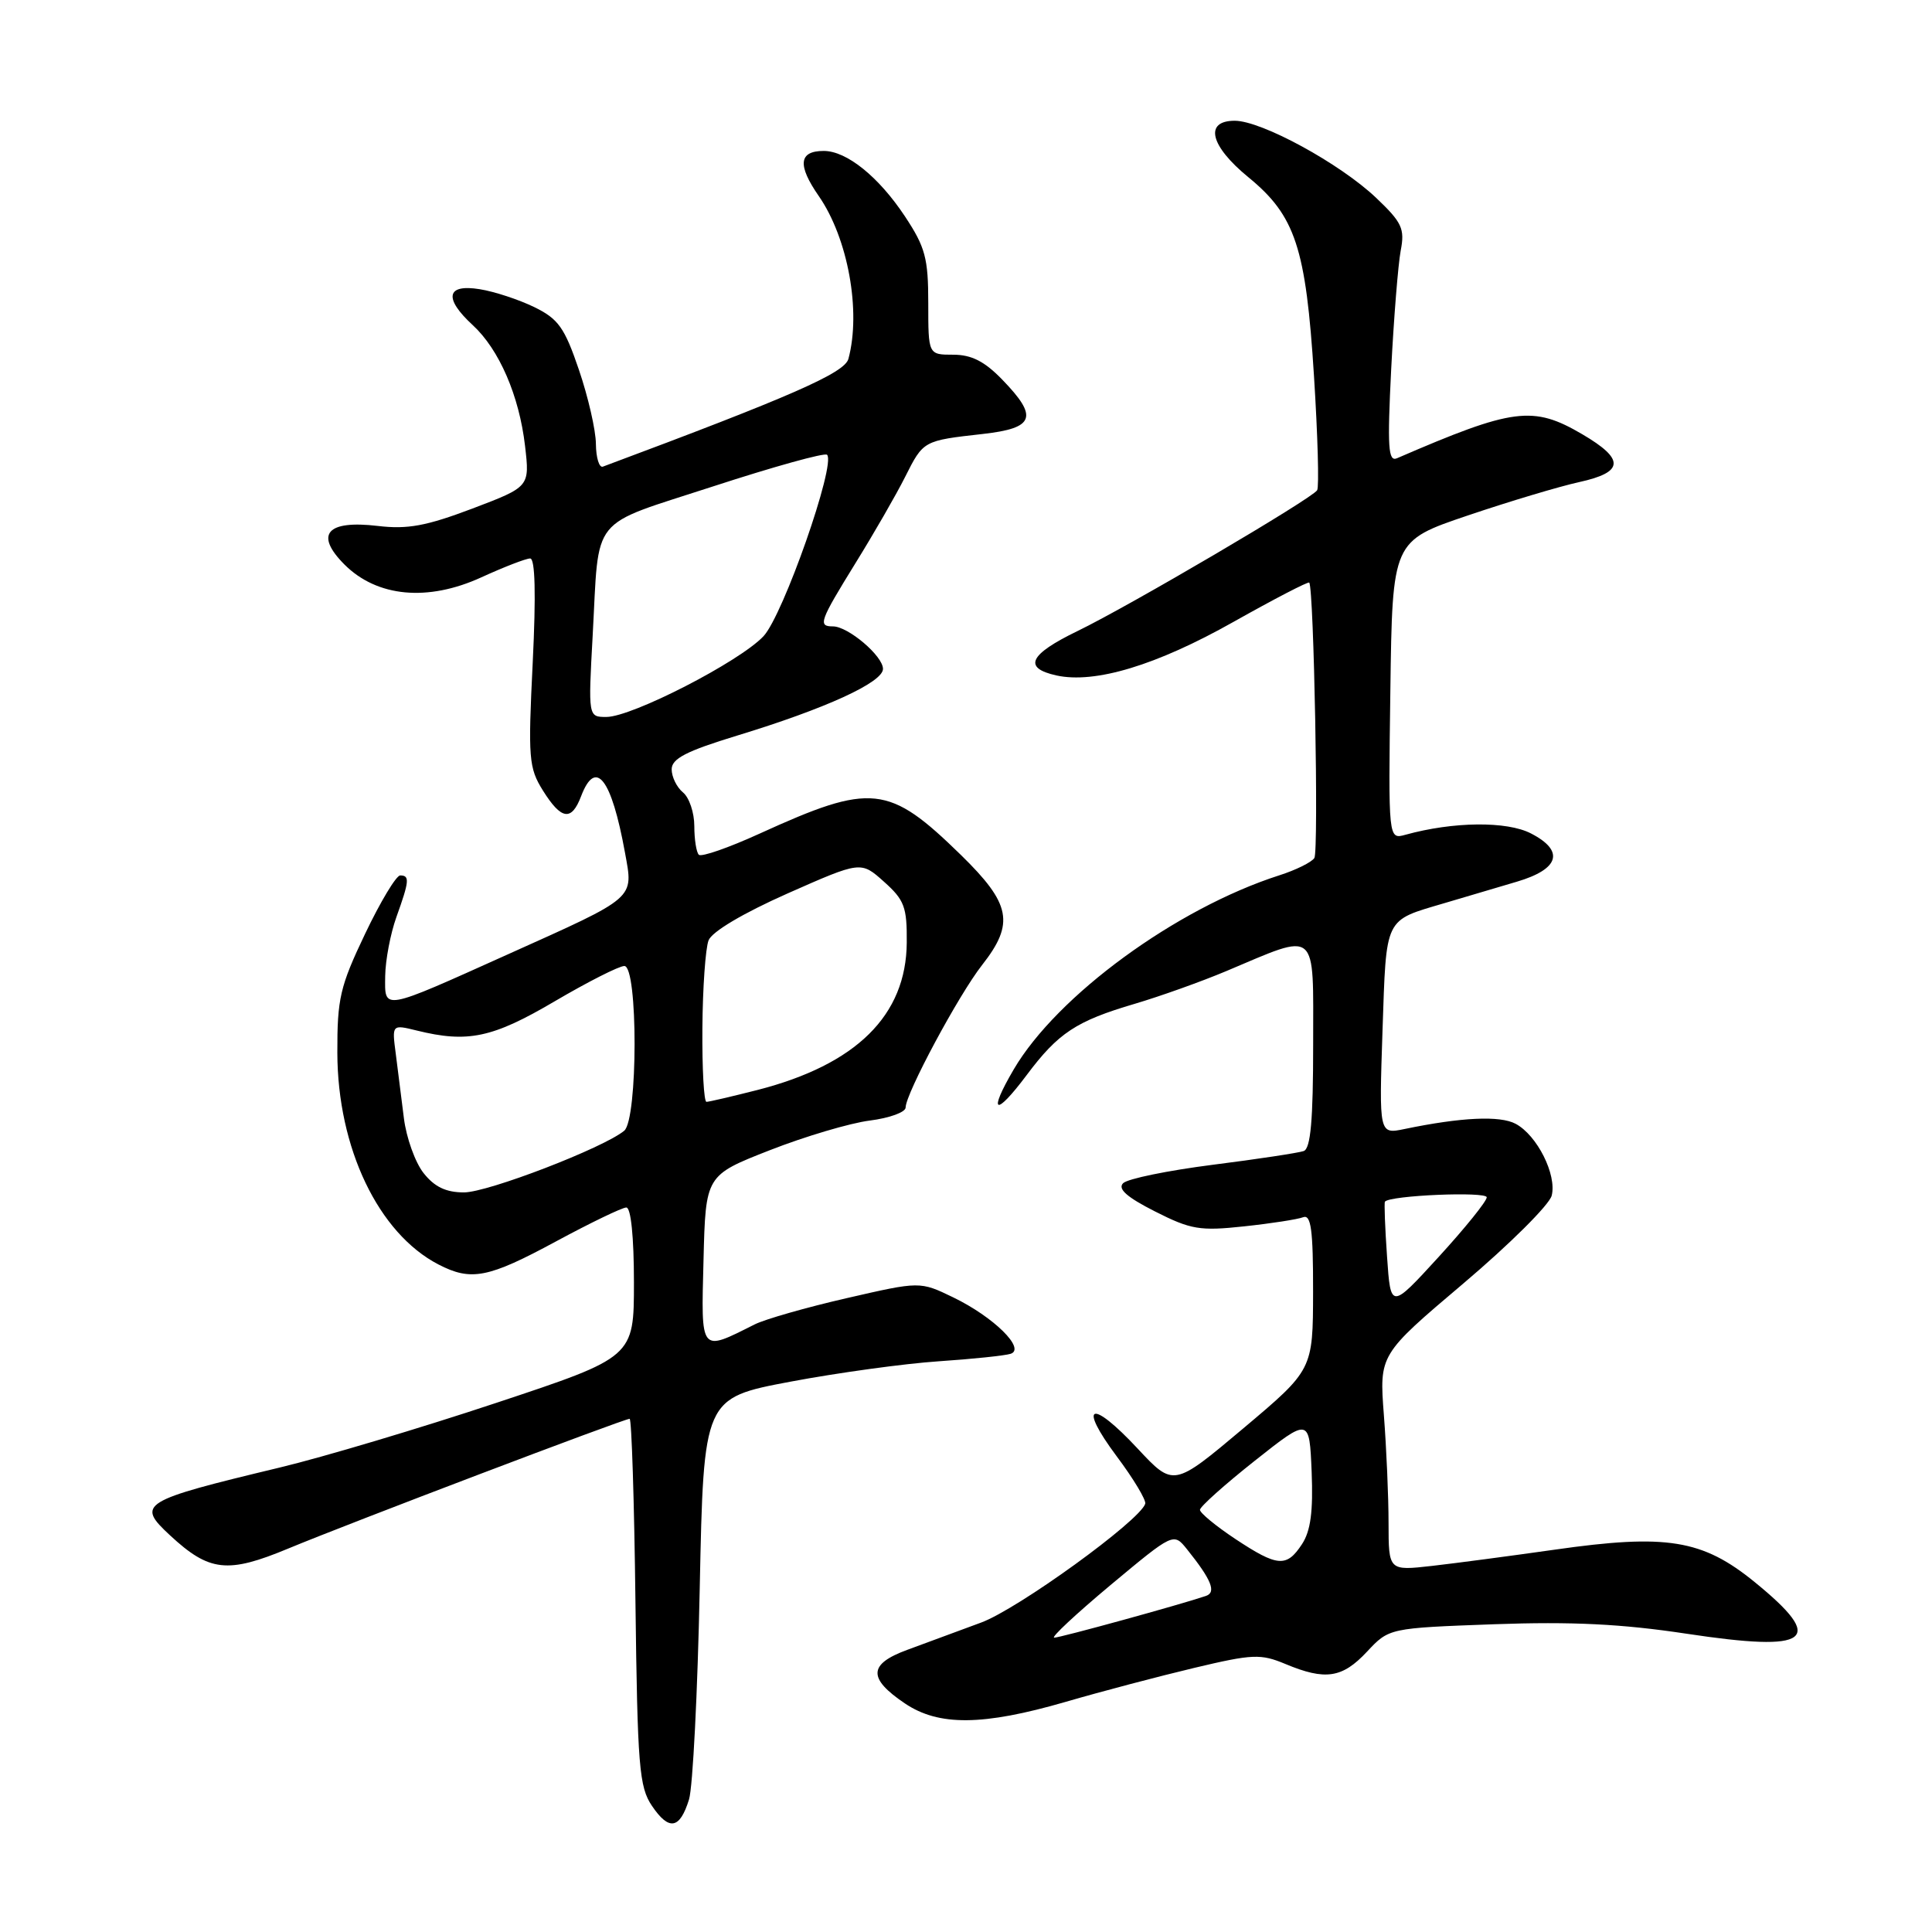 <?xml version="1.0" encoding="UTF-8" standalone="no"?>
<!DOCTYPE svg PUBLIC "-//W3C//DTD SVG 1.1//EN" "http://www.w3.org/Graphics/SVG/1.1/DTD/svg11.dtd" >
<svg xmlns="http://www.w3.org/2000/svg" xmlns:xlink="http://www.w3.org/1999/xlink" version="1.1" viewBox="0 0 256 256">
 <g >
 <path fill="currentColor"
d=" M 91.30 238.43 C 91.80 236.82 92.44 224.19 92.72 210.37 C 93.24 185.25 93.24 185.25 104.73 183.08 C 111.05 181.89 119.89 180.68 124.36 180.38 C 128.84 180.08 133.13 179.63 133.90 179.39 C 135.97 178.74 131.67 174.50 126.29 171.90 C 121.90 169.78 121.90 169.78 112.20 172.01 C 106.87 173.23 101.38 174.80 100.00 175.49 C 92.71 179.15 92.90 179.39 93.22 166.95 C 93.50 155.74 93.50 155.74 102.00 152.41 C 106.67 150.58 112.64 148.81 115.25 148.48 C 117.86 148.15 120.00 147.37 120.00 146.75 C 120.00 144.92 127.04 131.80 130.14 127.86 C 134.46 122.35 133.96 119.77 127.33 113.29 C 117.74 103.93 115.51 103.69 100.65 110.46 C 96.55 112.33 92.93 113.59 92.60 113.26 C 92.27 112.94 92.00 111.22 92.00 109.46 C 92.00 107.69 91.33 105.68 90.50 105.00 C 89.67 104.32 89.00 102.94 89.00 101.94 C 89.00 100.53 90.92 99.53 97.64 97.48 C 109.39 93.90 117.00 90.42 117.00 88.63 C 117.00 86.92 112.38 83.00 110.37 83.00 C 108.35 83.00 108.59 82.34 113.38 74.58 C 115.79 70.69 118.74 65.57 119.93 63.20 C 122.36 58.37 122.33 58.39 130.25 57.50 C 137.10 56.73 137.62 55.26 132.80 50.30 C 130.46 47.88 128.73 47.00 126.30 47.00 C 123.00 47.00 123.00 47.00 123.00 40.17 C 123.00 34.21 122.61 32.75 119.91 28.67 C 116.43 23.42 112.19 20.00 109.15 20.00 C 105.84 20.00 105.64 21.87 108.50 25.99 C 112.36 31.57 114.12 41.23 112.42 47.55 C 111.92 49.42 104.85 52.52 79.89 61.83 C 79.40 62.02 78.98 60.67 78.96 58.83 C 78.95 57.00 77.93 52.58 76.71 49.00 C 74.81 43.41 73.98 42.25 70.81 40.70 C 68.78 39.71 65.52 38.63 63.56 38.32 C 59.14 37.60 58.77 39.52 62.64 43.08 C 66.14 46.30 68.80 52.44 69.57 59.08 C 70.20 64.50 70.20 64.50 62.59 67.39 C 56.48 69.70 54.00 70.16 50.06 69.69 C 43.29 68.89 41.65 70.80 45.65 74.81 C 49.97 79.12 56.68 79.75 63.78 76.50 C 66.78 75.13 69.69 74.00 70.25 74.00 C 70.91 74.00 71.03 78.74 70.59 87.75 C 69.96 100.49 70.06 101.74 71.94 104.75 C 74.38 108.65 75.73 108.85 77.00 105.50 C 78.93 100.44 81.02 103.13 82.81 112.96 C 83.94 119.18 84.44 118.75 67.33 126.44 C 50.46 134.03 50.99 133.93 51.04 129.32 C 51.07 127.22 51.74 123.70 52.53 121.50 C 54.24 116.74 54.31 116.00 53.03 116.00 C 52.50 116.00 50.40 119.49 48.37 123.75 C 45.05 130.71 44.68 132.32 44.70 139.50 C 44.73 152.12 50.14 163.43 58.10 167.55 C 62.43 169.79 64.69 169.35 73.66 164.50 C 78.24 162.03 82.44 160.00 82.99 160.00 C 83.60 160.00 84.00 163.91 84.00 169.92 C 84.00 179.83 84.00 179.83 65.75 185.89 C 55.71 189.23 42.81 193.08 37.09 194.45 C 18.64 198.88 18.02 199.26 22.53 203.44 C 27.74 208.27 30.15 208.54 38.22 205.18 C 46.20 201.86 82.67 188.00 83.43 188.00 C 83.69 188.00 84.04 198.91 84.20 212.25 C 84.47 234.08 84.69 236.78 86.39 239.29 C 88.65 242.63 90.08 242.38 91.30 238.43 Z  M 141.19 225.51 C 145.92 224.13 153.60 222.11 158.26 221.00 C 166.00 219.16 167.04 219.12 170.33 220.49 C 175.62 222.70 177.86 222.36 181.13 218.86 C 184.06 215.73 184.06 215.73 197.98 215.22 C 208.29 214.85 214.88 215.18 223.44 216.47 C 239.95 218.97 242.03 217.39 232.50 209.63 C 225.58 203.99 220.82 203.22 206.00 205.34 C 200.22 206.16 192.91 207.13 189.75 207.49 C 184.00 208.14 184.00 208.14 183.99 201.82 C 183.99 198.34 183.71 191.90 183.37 187.50 C 182.76 179.50 182.76 179.50 193.91 170.06 C 200.04 164.87 205.30 159.64 205.61 158.42 C 206.30 155.66 203.68 150.43 200.83 148.91 C 198.76 147.80 193.62 148.04 186.11 149.60 C 182.73 150.30 182.73 150.30 183.19 136.57 C 183.71 121.33 183.36 122.05 191.43 119.66 C 194.22 118.83 198.52 117.56 200.99 116.83 C 206.64 115.16 207.35 112.75 202.87 110.44 C 199.68 108.78 192.55 108.86 186.23 110.61 C 183.96 111.24 183.96 111.24 184.23 91.46 C 184.50 71.68 184.50 71.68 194.50 68.30 C 200.00 66.44 206.64 64.45 209.25 63.88 C 215.21 62.57 215.32 60.86 209.66 57.54 C 203.13 53.71 200.53 54.05 185.11 60.72 C 183.94 61.22 183.82 59.30 184.34 48.91 C 184.69 42.09 185.26 35.02 185.60 33.21 C 186.16 30.30 185.78 29.48 182.34 26.21 C 177.56 21.67 167.16 16.00 163.61 16.00 C 159.53 16.00 160.33 19.32 165.41 23.48 C 171.64 28.58 173.04 32.81 174.11 49.83 C 174.61 57.71 174.80 64.52 174.53 64.96 C 173.83 66.08 149.64 80.30 142.75 83.63 C 136.36 86.73 135.51 88.51 139.98 89.50 C 145.09 90.62 153.23 88.16 163.43 82.41 C 168.82 79.38 173.34 77.03 173.48 77.20 C 174.10 77.94 174.75 112.79 174.16 113.69 C 173.80 114.25 171.70 115.29 169.50 115.99 C 155.86 120.37 140.06 131.92 134.32 141.71 C 130.87 147.60 131.85 148.04 136.02 142.48 C 140.22 136.86 142.61 135.29 150.36 133.01 C 153.74 132.01 159.20 130.06 162.50 128.67 C 174.77 123.50 174.00 122.85 174.00 138.42 C 174.00 148.43 173.67 152.18 172.75 152.52 C 172.06 152.76 166.64 153.59 160.69 154.34 C 154.75 155.10 149.41 156.19 148.82 156.78 C 148.07 157.53 149.31 158.63 153.04 160.52 C 157.79 162.93 158.99 163.13 164.84 162.50 C 168.42 162.12 171.95 161.57 172.67 161.29 C 173.72 160.89 174.00 162.95 173.99 171.14 C 173.97 181.50 173.97 181.50 164.74 189.27 C 155.50 197.04 155.50 197.04 150.74 191.94 C 144.56 185.31 142.76 185.98 147.97 192.97 C 150.21 195.96 151.90 198.79 151.75 199.26 C 150.99 201.54 134.89 213.20 130.00 215.00 C 126.97 216.12 122.56 217.75 120.20 218.62 C 115.06 220.51 114.98 222.39 119.90 225.71 C 124.39 228.74 130.24 228.68 141.19 225.51 Z  M 56.12 155.43 C 55.01 154.02 53.84 150.75 53.52 148.18 C 53.20 145.61 52.71 141.75 52.44 139.62 C 51.93 135.74 51.93 135.74 55.22 136.55 C 61.98 138.22 65.25 137.53 73.48 132.69 C 77.87 130.11 82.03 128.00 82.73 128.00 C 84.55 128.00 84.53 148.32 82.71 149.83 C 79.97 152.10 64.65 158.00 61.48 158.00 C 59.09 158.00 57.57 157.27 56.12 155.43 Z  M 93.07 136.25 C 93.11 130.89 93.48 125.64 93.89 124.60 C 94.34 123.45 98.47 121.00 104.35 118.39 C 114.07 114.09 114.07 114.09 117.13 116.83 C 119.84 119.25 120.19 120.18 120.15 124.90 C 120.08 134.54 113.47 141.07 100.36 144.43 C 96.98 145.29 93.94 146.00 93.61 146.00 C 93.27 146.00 93.03 141.61 93.07 136.25 Z  M 78.53 84.25 C 79.43 67.98 77.91 69.86 94.52 64.44 C 102.50 61.84 109.29 59.95 109.59 60.26 C 110.80 61.47 103.77 81.54 101.16 84.31 C 97.97 87.69 83.74 95.00 80.35 95.00 C 77.94 95.00 77.94 95.00 78.53 84.25 Z  M 147.15 210.03 C 155.50 203.07 155.50 203.07 157.28 205.28 C 160.53 209.33 161.20 210.99 159.79 211.47 C 156.48 212.60 140.49 217.00 139.69 217.00 C 139.20 217.00 142.56 213.87 147.15 210.03 Z  M 163.67 203.91 C 161.10 202.20 159.00 200.47 159.00 200.06 C 159.00 199.65 162.26 196.73 166.25 193.57 C 173.50 187.83 173.50 187.83 173.80 195.02 C 174.01 200.27 173.67 202.86 172.52 204.61 C 170.48 207.72 169.29 207.63 163.67 203.91 Z  M 183.79 166.50 C 183.52 162.65 183.40 159.38 183.51 159.23 C 184.13 158.39 197.00 157.85 197.00 158.65 C 197.00 159.17 194.13 162.72 190.63 166.55 C 184.27 173.50 184.27 173.50 183.79 166.50 Z "/>
</g>
</svg>
